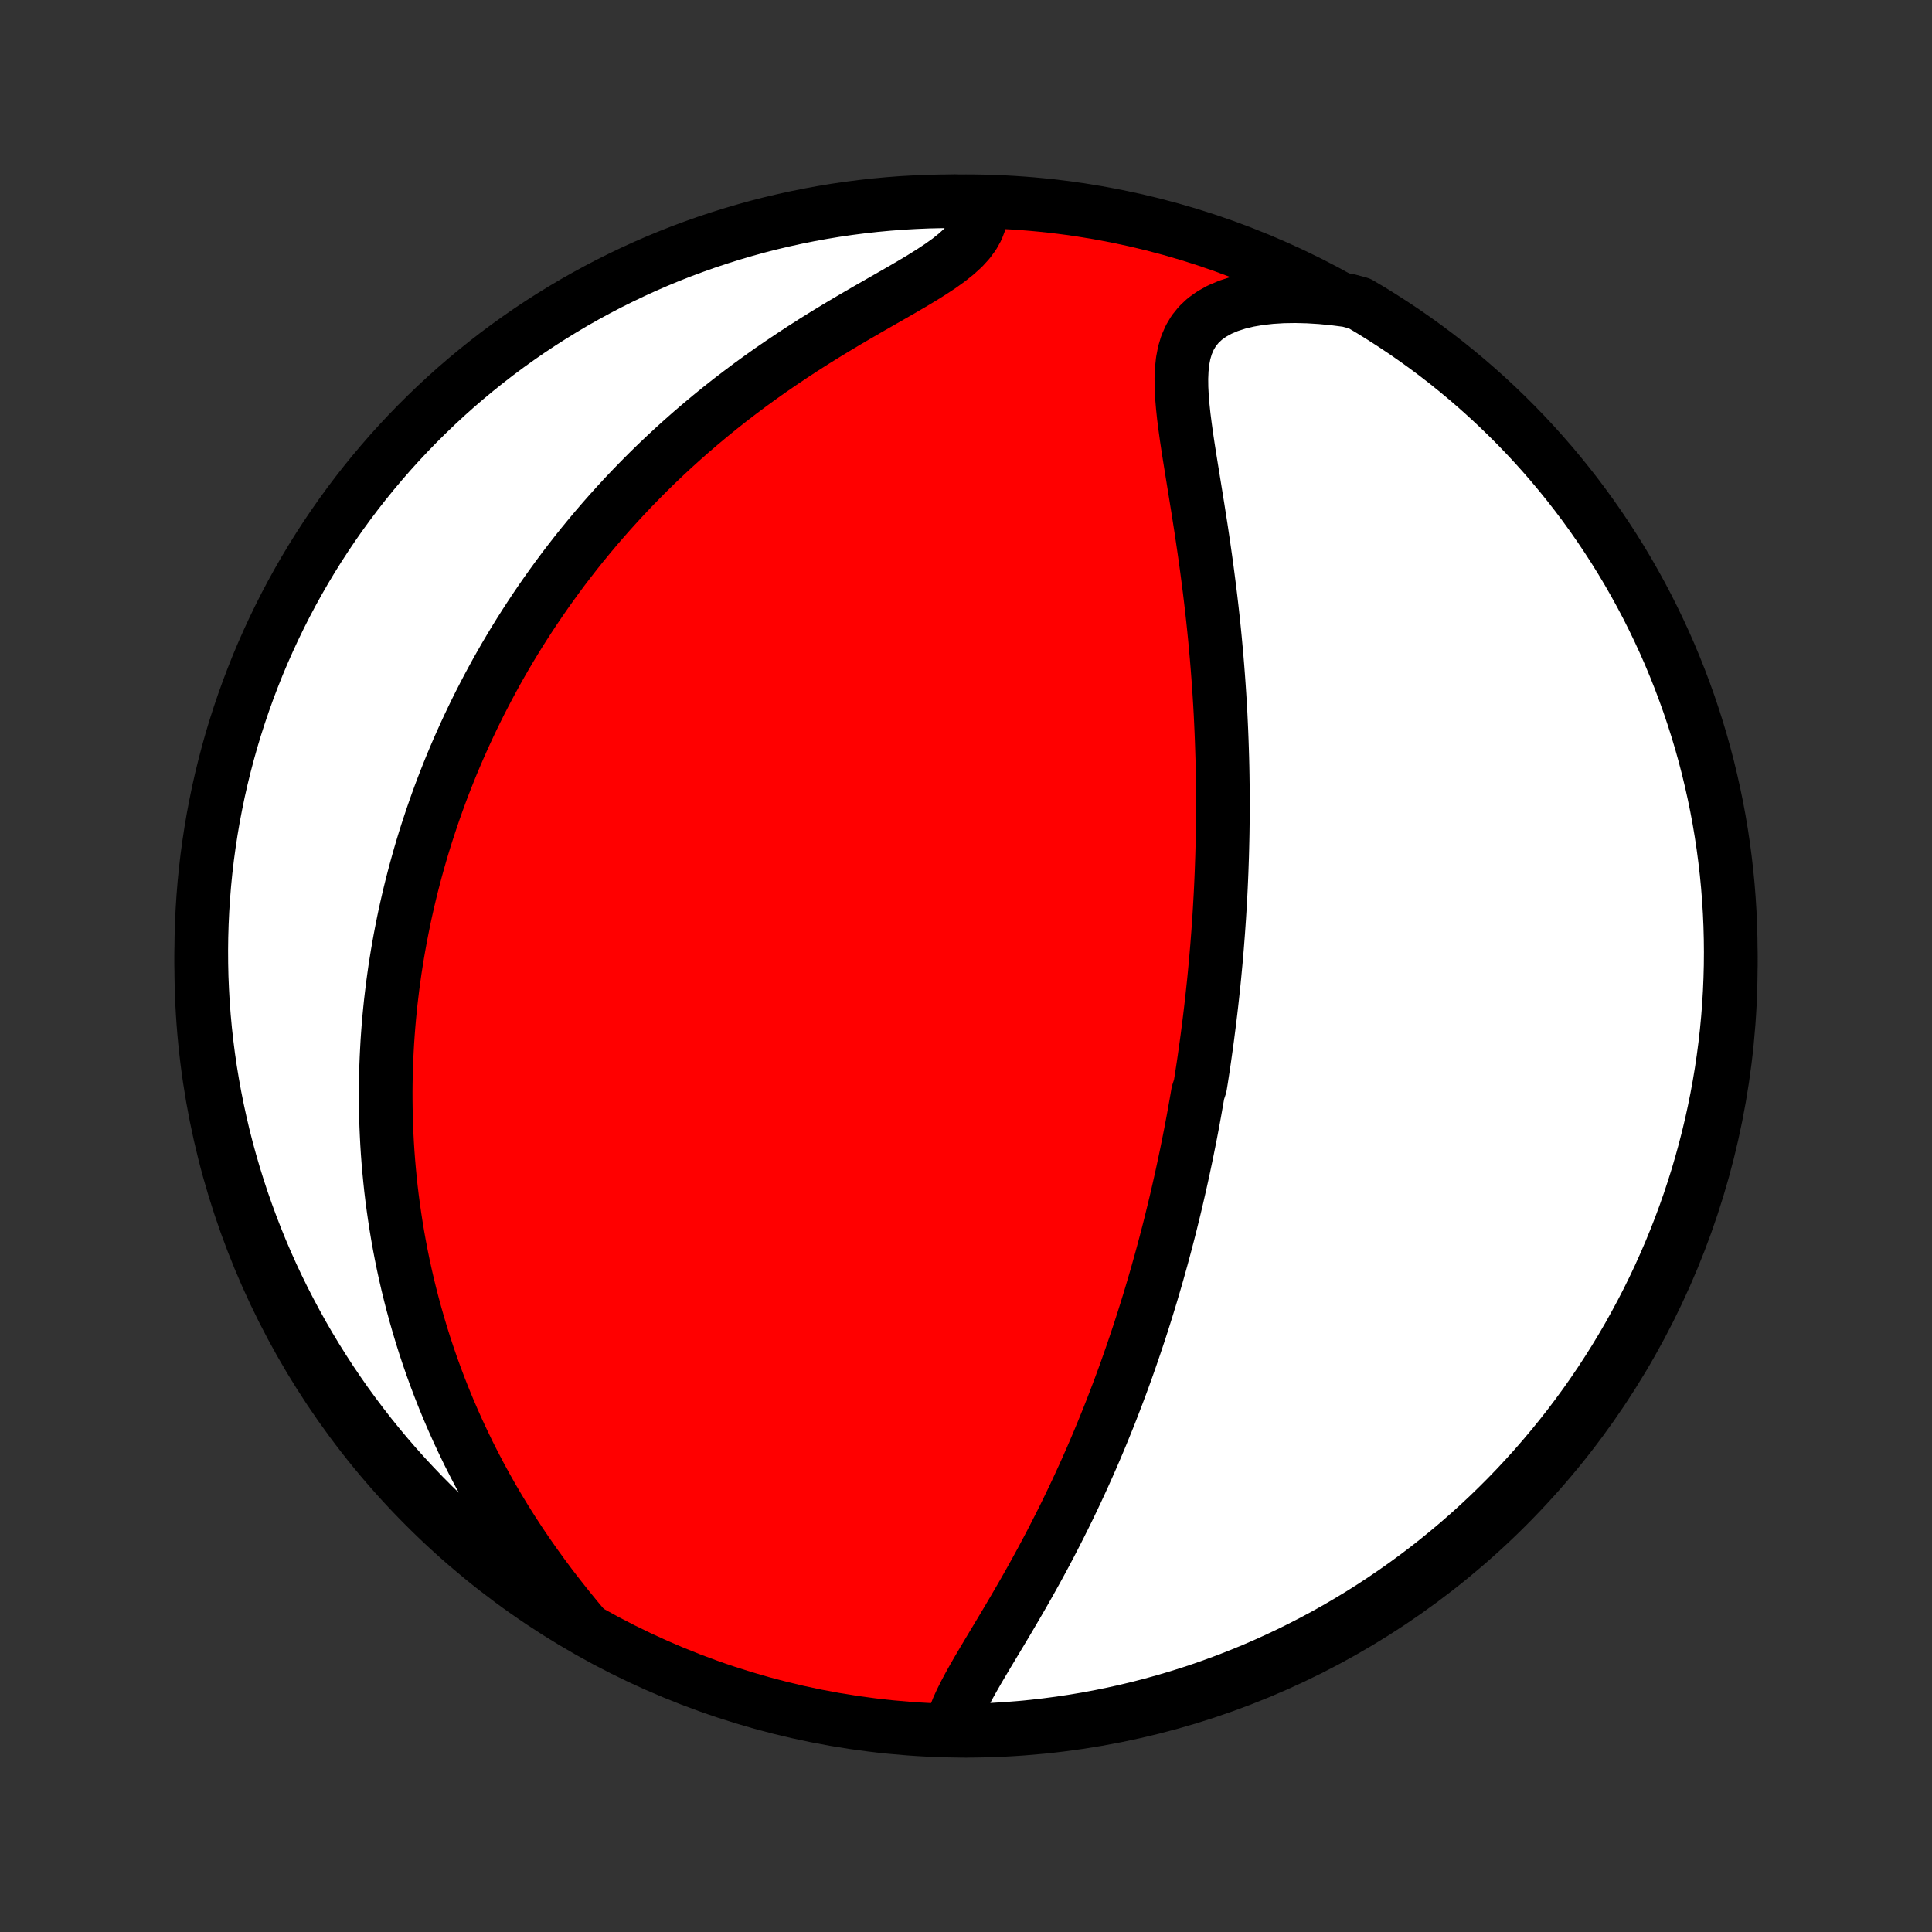 <?xml version="1.0" encoding="utf-8" standalone="no"?>
<!DOCTYPE svg PUBLIC "-//W3C//DTD SVG 1.1//EN"
  "http://www.w3.org/Graphics/SVG/1.1/DTD/svg11.dtd">
<!-- Created with matplotlib (http://matplotlib.org/) -->
<svg height="72pt" version="1.1" viewBox="0 0 72 72" width="72pt" xmlns="http://www.w3.org/2000/svg" xmlns:xlink="http://www.w3.org/1999/xlink">
 <rect x="0" y="0" width="72" height="72" fill="#333333" stroke="none"/>
 <defs>
  <style type="text/css">
*{stroke-linecap:butt;stroke-linejoin:round;}
  </style>
 </defs>
 <g id="figure_1">
  <g id="patch_1">
   <path d="
M0 72
L72 72
L72 0
L0 0
z
" style="fill:none;"/>
  </g>
  <g id="axes_1">
   <g id="PatchCollection_1">
    <defs>
     <path d="
M36 -7.5
C43.558 -7.5 50.808 -10.503 56.153 -15.848
C61.497 -21.192 64.5 -28.442 64.5 -36
C64.5 -43.558 61.497 -50.808 56.153 -56.153
C50.808 -61.497 43.558 -64.5 36 -64.5
C28.442 -64.5 21.192 -61.497 15.848 -56.153
C10.503 -50.808 7.5 -43.558 7.5 -36
C7.5 -28.442 10.503 -21.192 15.848 -15.848
C21.192 -10.503 28.442 -7.5 36 -7.5
z
" id="C0_0_a811fe30f3"/>
     <path d="
M35.438 -7.512
L35.497 -7.777
L35.583 -8.048
L35.692 -8.325
L35.82 -8.607
L35.963 -8.893
L36.118 -9.184
L36.283 -9.479
L36.455 -9.778
L36.633 -10.08
L36.814 -10.385
L36.999 -10.693
L37.185 -11.003
L37.372 -11.315
L37.559 -11.629
L37.745 -11.945
L37.93 -12.262
L38.114 -12.58
L38.295 -12.898
L38.474 -13.217
L38.651 -13.537
L38.825 -13.857
L38.996 -14.176
L39.164 -14.495
L39.328 -14.814
L39.49 -15.132
L39.649 -15.45
L39.804 -15.766
L39.956 -16.082
L40.105 -16.396
L40.25 -16.709
L40.393 -17.021
L40.532 -17.331
L40.668 -17.64
L40.801 -17.948
L40.931 -18.254
L41.058 -18.558
L41.181 -18.861
L41.303 -19.162
L41.421 -19.461
L41.536 -19.759
L41.649 -20.054
L41.759 -20.348
L41.867 -20.641
L41.972 -20.931
L42.074 -21.22
L42.174 -21.507
L42.272 -21.793
L42.367 -22.076
L42.461 -22.358
L42.552 -22.639
L42.641 -22.918
L42.728 -23.195
L42.813 -23.471
L42.896 -23.745
L42.977 -24.018
L43.056 -24.289
L43.134 -24.559
L43.209 -24.828
L43.284 -25.096
L43.356 -25.362
L43.427 -25.627
L43.496 -25.891
L43.564 -26.154
L43.63 -26.416
L43.694 -26.677
L43.758 -26.937
L43.82 -27.196
L43.88 -27.455
L43.939 -27.712
L43.997 -27.969
L44.054 -28.226
L44.109 -28.481
L44.163 -28.736
L44.217 -28.991
L44.268 -29.246
L44.319 -29.5
L44.369 -29.753
L44.417 -30.007
L44.465 -30.26
L44.511 -30.513
L44.556 -30.766
L44.601 -31.02
L44.644 -31.273
L44.727 -31.526
L44.768 -31.78
L44.807 -32.033
L44.846 -32.288
L44.883 -32.542
L44.919 -32.797
L44.955 -33.052
L44.99 -33.308
L45.023 -33.565
L45.056 -33.822
L45.088 -34.08
L45.119 -34.339
L45.149 -34.599
L45.178 -34.859
L45.206 -35.121
L45.234 -35.384
L45.26 -35.647
L45.285 -35.913
L45.31 -36.179
L45.333 -36.447
L45.356 -36.715
L45.377 -36.986
L45.398 -37.258
L45.417 -37.532
L45.436 -37.807
L45.453 -38.084
L45.469 -38.363
L45.485 -38.644
L45.499 -38.926
L45.512 -39.211
L45.524 -39.498
L45.534 -39.786
L45.544 -40.077
L45.552 -40.37
L45.559 -40.666
L45.565 -40.964
L45.569 -41.264
L45.572 -41.567
L45.574 -41.872
L45.574 -42.18
L45.572 -42.491
L45.569 -42.804
L45.565 -43.12
L45.559 -43.439
L45.551 -43.761
L45.541 -44.085
L45.53 -44.412
L45.517 -44.743
L45.502 -45.076
L45.486 -45.412
L45.467 -45.751
L45.446 -46.093
L45.423 -46.438
L45.398 -46.786
L45.371 -47.137
L45.342 -47.49
L45.31 -47.847
L45.277 -48.206
L45.241 -48.568
L45.203 -48.933
L45.162 -49.3
L45.119 -49.67
L45.074 -50.042
L45.026 -50.416
L44.977 -50.792
L44.925 -51.17
L44.871 -51.549
L44.815 -51.93
L44.758 -52.313
L44.698 -52.696
L44.638 -53.079
L44.576 -53.463
L44.514 -53.847
L44.452 -54.23
L44.39 -54.612
L44.329 -54.993
L44.27 -55.371
L44.214 -55.747
L44.163 -56.119
L44.116 -56.487
L44.078 -56.85
L44.048 -57.206
L44.03 -57.555
L44.026 -57.896
L44.04 -58.226
L44.074 -58.545
L44.132 -58.85
L44.218 -59.139
L44.336 -59.412
L44.486 -59.666
L44.673 -59.898
L44.896 -60.109
L45.156 -60.296
L45.451 -60.46
L45.78 -60.6
L46.139 -60.716
L46.525 -60.809
L46.935 -60.879
L47.366 -60.927
L47.814 -60.955
L48.277 -60.962
L48.752 -60.95
L49.236 -60.92
L49.728 -60.872
L50.233 -60.807
L50.661 -60.692
L51.086 -60.44
L51.505 -60.18
L51.92 -59.913
L52.331 -59.639
L52.736 -59.357
L53.136 -59.069
L53.531 -58.773
L53.92 -58.471
L54.304 -58.161
L54.683 -57.845
L55.055 -57.522
L55.422 -57.193
L55.783 -56.857
L56.138 -56.515
L56.487 -56.167
L56.83 -55.812
L57.166 -55.452
L57.496 -55.085
L57.819 -54.713
L58.136 -54.335
L58.446 -53.951
L58.749 -53.562
L59.045 -53.168
L59.334 -52.768
L59.616 -52.363
L59.891 -51.953
L60.159 -51.539
L60.419 -51.12
L60.672 -50.696
L60.917 -50.267
L61.155 -49.834
L61.385 -49.398
L61.607 -48.956
L61.821 -48.511
L62.028 -48.063
L62.227 -47.61
L62.417 -47.154
L62.6 -46.695
L62.774 -46.232
L62.941 -45.766
L63.099 -45.297
L63.249 -44.826
L63.391 -44.352
L63.524 -43.875
L63.649 -43.396
L63.765 -42.914
L63.873 -42.431
L63.973 -41.945
L64.064 -41.458
L64.146 -40.969
L64.22 -40.478
L64.285 -39.986
L64.342 -39.493
L64.39 -38.999
L64.429 -38.504
L64.46 -38.008
L64.482 -37.511
L64.495 -37.015
L64.5 -36.517
L64.496 -36.02
L64.483 -35.523
L64.462 -35.025
L64.432 -34.528
L64.393 -34.032
L64.346 -33.536
L64.29 -33.041
L64.225 -32.547
L64.152 -32.053
L64.07 -31.561
L63.98 -31.071
L63.881 -30.581
L63.774 -30.094
L63.658 -29.608
L63.534 -29.125
L63.401 -28.643
L63.261 -28.163
L63.111 -27.686
L62.954 -27.212
L62.788 -26.74
L62.614 -26.271
L62.432 -25.805
L62.242 -25.342
L62.044 -24.883
L61.838 -24.426
L61.624 -23.973
L61.403 -23.524
L61.173 -23.079
L60.936 -22.638
L60.692 -22.2
L60.44 -21.767
L60.18 -21.338
L59.913 -20.914
L59.639 -20.494
L59.357 -20.079
L59.069 -19.669
L58.773 -19.264
L58.471 -18.864
L58.161 -18.469
L57.845 -18.08
L57.522 -17.696
L57.193 -17.317
L56.857 -16.945
L56.515 -16.578
L56.167 -16.217
L55.812 -15.862
L55.452 -15.513
L55.085 -15.17
L54.713 -14.834
L54.335 -14.504
L53.951 -14.181
L53.562 -13.864
L53.168 -13.554
L52.768 -13.251
L52.363 -12.955
L51.953 -12.666
L51.539 -12.384
L51.12 -12.109
L50.696 -11.841
L50.267 -11.581
L49.834 -11.328
L49.398 -11.083
L48.956 -10.845
L48.511 -10.615
L48.063 -10.393
L47.61 -10.179
L47.154 -9.972
L46.695 -9.773
L46.232 -9.583
L45.766 -9.4
L45.297 -9.226
L44.826 -9.059
L44.352 -8.901
L43.875 -8.751
L43.396 -8.61
L42.914 -8.476
L42.431 -8.351
L41.945 -8.235
L41.458 -8.127
L40.969 -8.027
L40.478 -7.936
L39.986 -7.854
L39.493 -7.78
L38.999 -7.715
L38.504 -7.658
L38.008 -7.61
L37.511 -7.571
L37.015 -7.54
L36.517 -7.518
L36.02 -7.505
z
" id="C0_1_cae1d8d630"/>
     <path d="
M21.8 -11.32
L21.474 -11.71
L21.153 -12.104
L20.837 -12.503
L20.527 -12.905
L20.225 -13.311
L19.93 -13.719
L19.643 -14.129
L19.365 -14.541
L19.096 -14.954
L18.835 -15.368
L18.583 -15.783
L18.34 -16.197
L18.106 -16.612
L17.881 -17.025
L17.665 -17.438
L17.457 -17.849
L17.259 -18.26
L17.068 -18.668
L16.886 -19.075
L16.712 -19.48
L16.546 -19.883
L16.388 -20.283
L16.237 -20.681
L16.094 -21.076
L15.958 -21.469
L15.829 -21.859
L15.707 -22.247
L15.592 -22.631
L15.483 -23.012
L15.38 -23.391
L15.283 -23.767
L15.192 -24.139
L15.107 -24.509
L15.027 -24.876
L14.953 -25.239
L14.884 -25.6
L14.82 -25.958
L14.761 -26.313
L14.707 -26.665
L14.657 -27.014
L14.611 -27.36
L14.57 -27.703
L14.534 -28.044
L14.501 -28.382
L14.472 -28.718
L14.447 -29.051
L14.426 -29.381
L14.409 -29.709
L14.395 -30.034
L14.385 -30.357
L14.378 -30.678
L14.374 -30.997
L14.373 -31.313
L14.376 -31.628
L14.382 -31.94
L14.391 -32.25
L14.403 -32.559
L14.418 -32.865
L14.435 -33.17
L14.456 -33.474
L14.479 -33.775
L14.505 -34.075
L14.534 -34.374
L14.565 -34.671
L14.6 -34.966
L14.636 -35.261
L14.676 -35.554
L14.717 -35.846
L14.762 -36.137
L14.809 -36.427
L14.859 -36.716
L14.911 -37.004
L14.966 -37.291
L15.023 -37.578
L15.082 -37.863
L15.145 -38.148
L15.21 -38.433
L15.277 -38.717
L15.347 -39
L15.42 -39.283
L15.495 -39.566
L15.573 -39.848
L15.653 -40.13
L15.736 -40.412
L15.822 -40.694
L15.911 -40.976
L16.003 -41.257
L16.097 -41.539
L16.194 -41.821
L16.294 -42.103
L16.397 -42.385
L16.503 -42.667
L16.613 -42.95
L16.725 -43.233
L16.84 -43.516
L16.959 -43.8
L17.081 -44.084
L17.207 -44.368
L17.336 -44.654
L17.468 -44.939
L17.604 -45.225
L17.744 -45.513
L17.887 -45.8
L18.035 -46.088
L18.186 -46.377
L18.342 -46.667
L18.501 -46.958
L18.665 -47.249
L18.833 -47.541
L19.006 -47.834
L19.183 -48.127
L19.365 -48.422
L19.552 -48.717
L19.744 -49.013
L19.94 -49.309
L20.142 -49.607
L20.349 -49.905
L20.562 -50.204
L20.78 -50.504
L21.003 -50.804
L21.233 -51.104
L21.468 -51.406
L21.709 -51.707
L21.957 -52.009
L22.211 -52.312
L22.471 -52.614
L22.737 -52.916
L23.011 -53.219
L23.29 -53.521
L23.577 -53.823
L23.871 -54.125
L24.171 -54.426
L24.479 -54.727
L24.794 -55.026
L25.115 -55.324
L25.444 -55.621
L25.78 -55.917
L26.124 -56.211
L26.474 -56.503
L26.831 -56.793
L27.195 -57.081
L27.566 -57.365
L27.943 -57.648
L28.327 -57.927
L28.716 -58.203
L29.112 -58.475
L29.512 -58.743
L29.916 -59.008
L30.325 -59.269
L30.736 -59.525
L31.15 -59.777
L31.565 -60.025
L31.98 -60.268
L32.393 -60.507
L32.803 -60.742
L33.207 -60.973
L33.603 -61.2
L33.989 -61.425
L34.361 -61.648
L34.716 -61.87
L35.05 -62.091
L35.36 -62.313
L35.641 -62.538
L35.89 -62.765
L36.102 -62.997
L36.277 -63.235
L36.412 -63.477
L36.507 -63.726
L36.562 -63.98
L36.088 -64.238
L35.591 -64.5
L35.093 -64.497
L34.596 -64.486
L34.1 -64.465
L33.604 -64.437
L33.109 -64.399
L32.614 -64.353
L32.121 -64.298
L31.629 -64.235
L31.138 -64.163
L30.648 -64.082
L30.161 -63.993
L29.675 -63.895
L29.191 -63.789
L28.709 -63.675
L28.229 -63.552
L27.752 -63.42
L27.277 -63.28
L26.805 -63.132
L26.335 -62.976
L25.869 -62.811
L25.405 -62.639
L24.945 -62.458
L24.488 -62.269
L24.035 -62.072
L23.586 -61.867
L23.14 -61.654
L22.698 -61.434
L22.26 -61.205
L21.826 -60.969
L21.397 -60.726
L20.972 -60.474
L20.552 -60.216
L20.136 -59.95
L19.725 -59.677
L19.32 -59.396
L18.919 -59.109
L18.523 -58.814
L18.133 -58.512
L17.748 -58.204
L17.369 -57.889
L16.995 -57.567
L16.628 -57.239
L16.266 -56.904
L15.91 -56.562
L15.56 -56.215
L15.217 -55.861
L14.879 -55.501
L14.549 -55.136
L14.225 -54.764
L13.907 -54.387
L13.596 -54.004
L13.292 -53.616
L12.995 -53.222
L12.705 -52.823
L12.422 -52.419
L12.146 -52.01
L11.877 -51.596
L11.616 -51.177
L11.362 -50.754
L11.116 -50.326
L10.877 -49.894
L10.646 -49.458
L10.423 -49.017
L10.208 -48.573
L10 -48.124
L9.8 -47.672
L9.608 -47.217
L9.425 -46.758
L9.249 -46.296
L9.082 -45.83
L8.922 -45.362
L8.771 -44.891
L8.628 -44.417
L8.494 -43.94
L8.368 -43.461
L8.25 -42.98
L8.141 -42.497
L8.041 -42.012
L7.948 -41.525
L7.865 -41.036
L7.79 -40.545
L7.723 -40.054
L7.665 -39.561
L7.616 -39.067
L7.576 -38.572
L7.544 -38.076
L7.521 -37.58
L7.506 -37.083
L7.5 -36.586
L7.503 -36.088
L7.514 -35.591
L7.535 -35.093
L7.563 -34.596
L7.601 -34.1
L7.647 -33.604
L7.702 -33.109
L7.765 -32.614
L7.837 -32.121
L7.918 -31.629
L8.007 -31.138
L8.105 -30.648
L8.211 -30.161
L8.325 -29.675
L8.448 -29.191
L8.58 -28.709
L8.72 -28.229
L8.868 -27.752
L9.024 -27.277
L9.189 -26.805
L9.362 -26.335
L9.542 -25.869
L9.731 -25.405
L9.928 -24.945
L10.133 -24.488
L10.346 -24.035
L10.566 -23.586
L10.795 -23.14
L11.031 -22.698
L11.274 -22.26
L11.525 -21.826
L11.784 -21.397
L12.05 -20.972
L12.323 -20.552
L12.604 -20.136
L12.891 -19.725
L13.186 -19.32
L13.488 -18.919
L13.796 -18.523
L14.111 -18.133
L14.433 -17.748
L14.761 -17.369
L15.096 -16.995
L15.438 -16.628
L15.785 -16.266
L16.139 -15.91
L16.499 -15.56
L16.864 -15.217
L17.236 -14.879
L17.613 -14.549
L17.996 -14.225
L18.384 -13.907
L18.778 -13.596
L19.177 -13.292
L19.581 -12.995
L19.99 -12.705
L20.404 -12.422
L20.823 -12.146
L21.246 -11.877
z
" id="C0_2_5a671e4d73"/>
    </defs>
    <g clip-path="url(#p1bffca34e9)">
     <use style="fill:#ff0000;stroke:#000000;stroke-width:2.0;" x="0.0" xlink:href="#C0_0_a811fe30f3" y="72.0"/>
    </g>
    <g clip-path="url(#p1bffca34e9)">
     <use style="fill:#ffffff;stroke:#000000;stroke-width:2.0;" x="0.0" xlink:href="#C0_1_cae1d8d630" y="72.0"/>
    </g>
    <g clip-path="url(#p1bffca34e9)">
     <use style="fill:#ffffff;stroke:#000000;stroke-width:2.0;" x="0.0" xlink:href="#C0_2_5a671e4d73" y="72.0"/>
    </g>
   </g>
  </g>
 </g>
 <defs>
  <clipPath id="p1bffca34e9">
   <rect height="72.0" width="72.0" x="0.0" y="0.0"/>
  </clipPath>
 </defs>
</svg>
